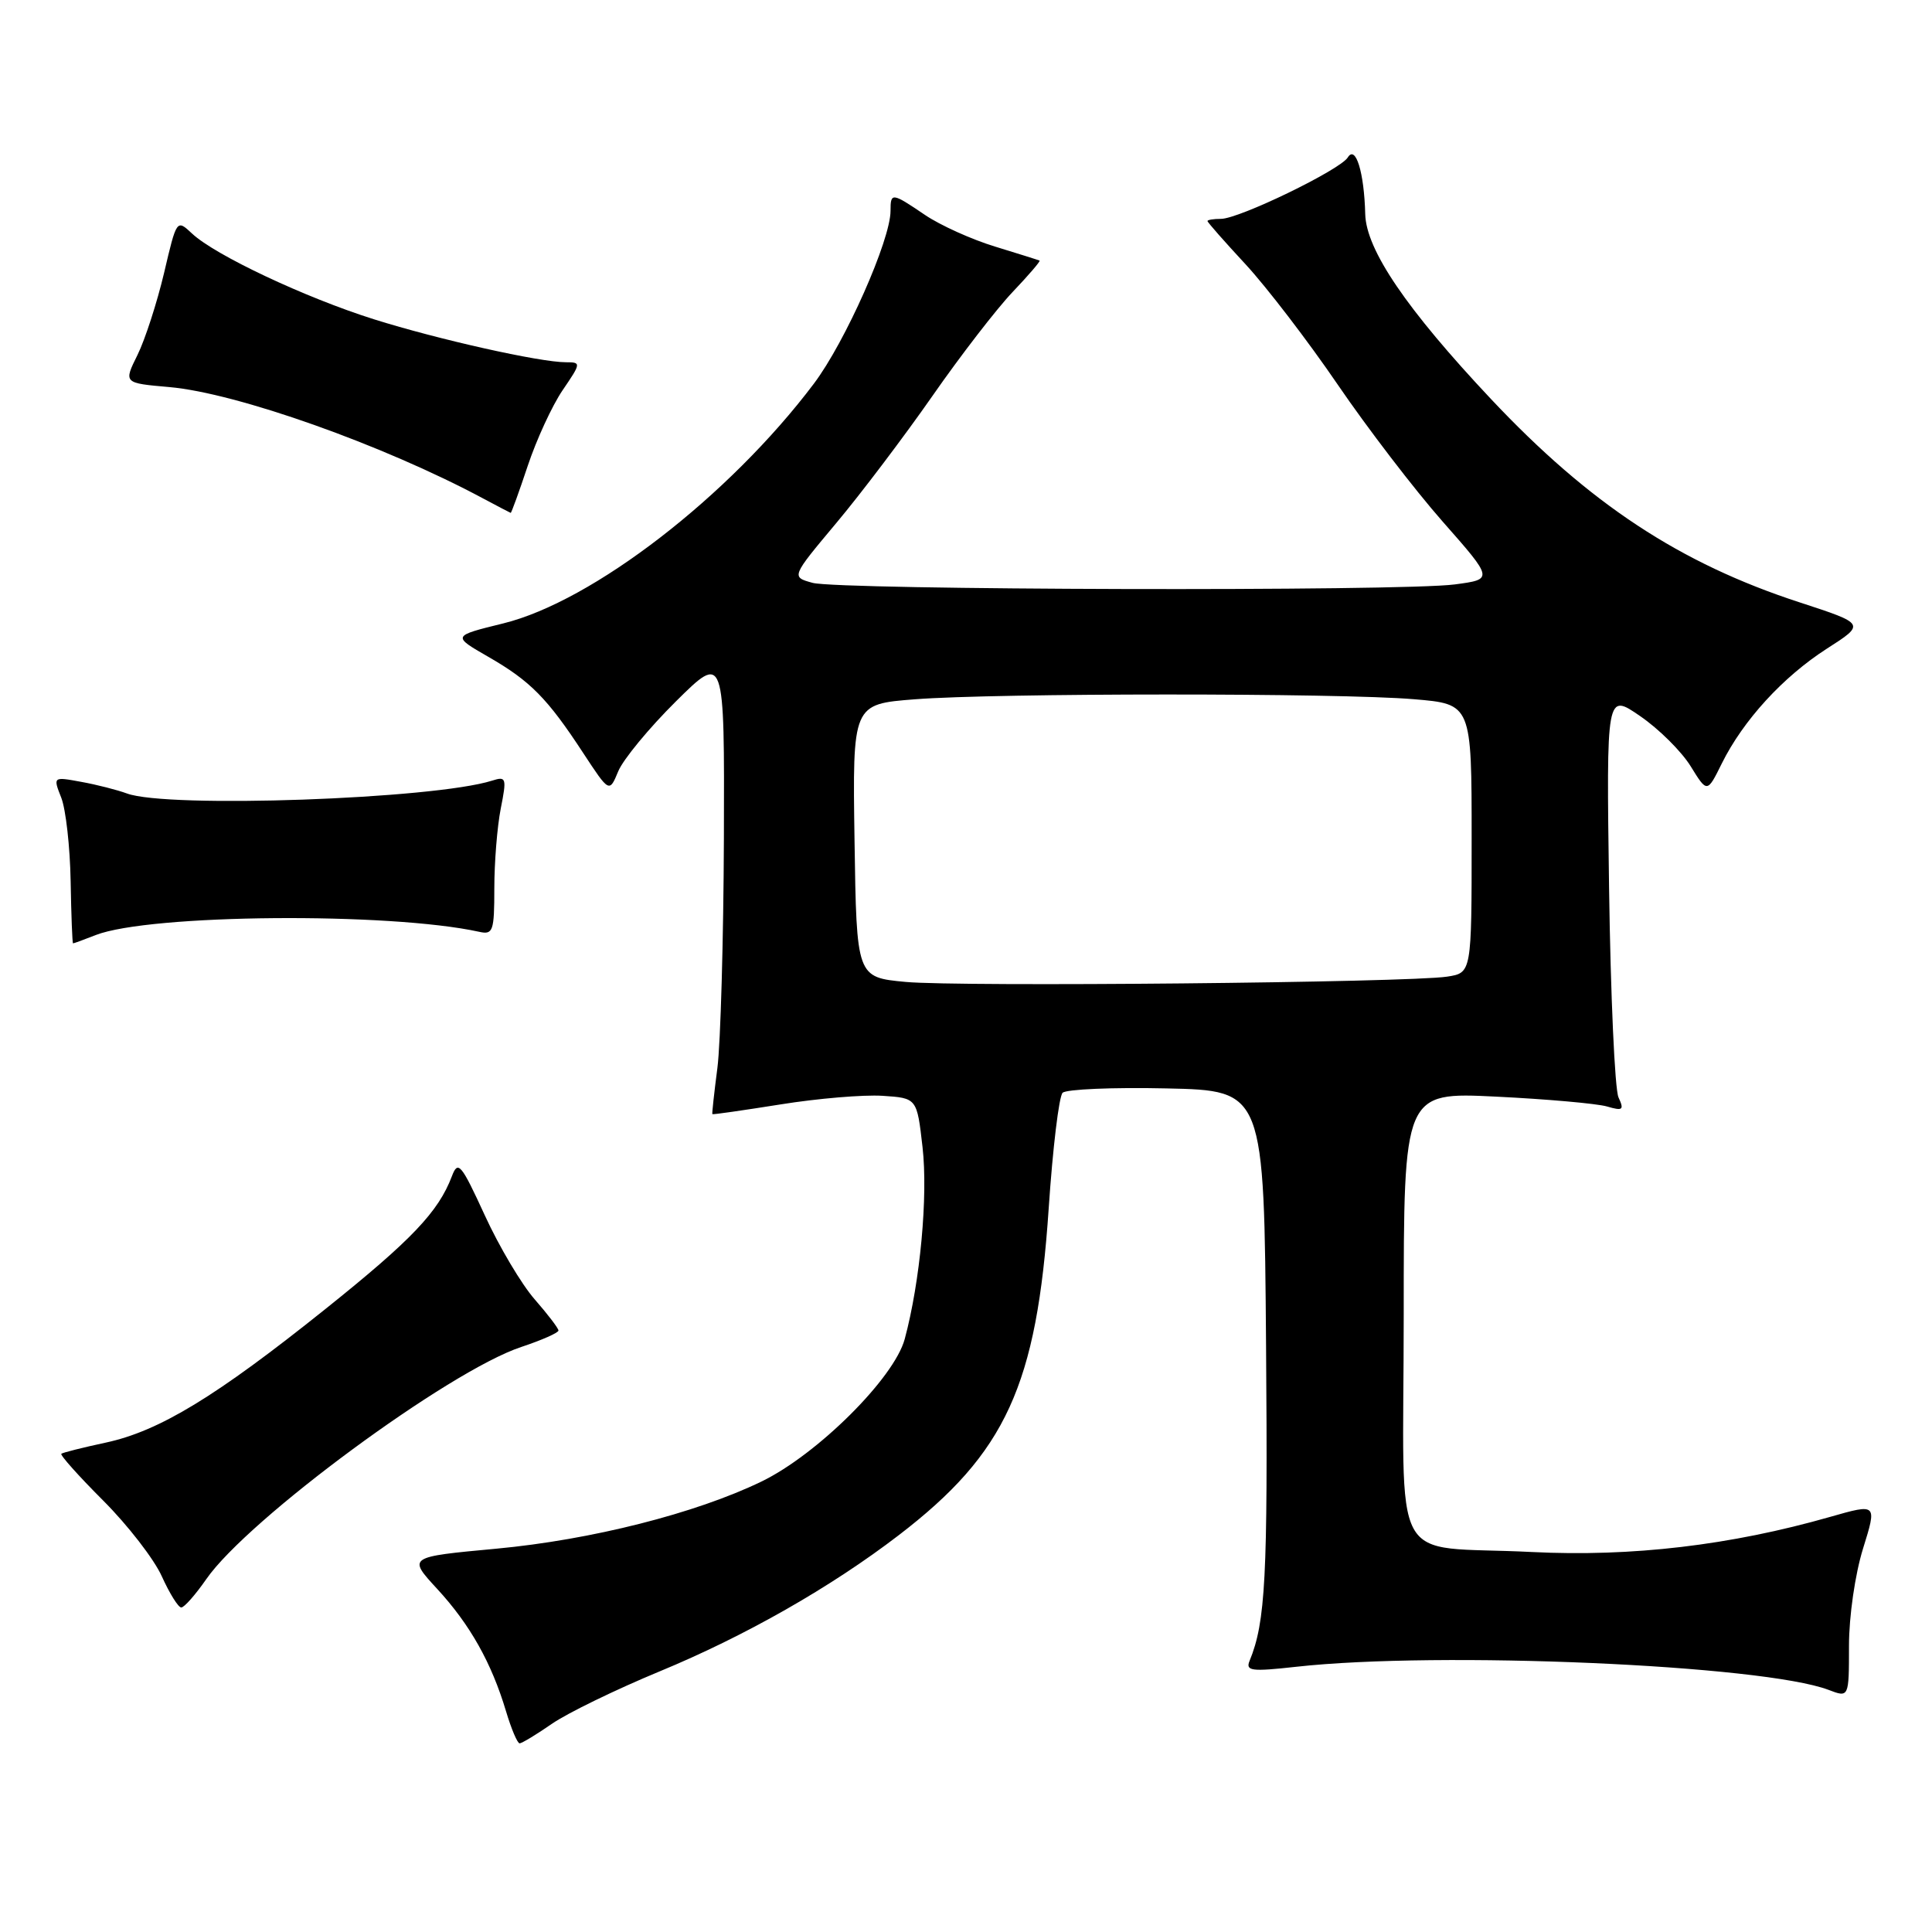 <?xml version="1.0" encoding="UTF-8" standalone="no"?>
<!DOCTYPE svg PUBLIC "-//W3C//DTD SVG 1.1//EN" "http://www.w3.org/Graphics/SVG/1.1/DTD/svg11.dtd" >
<svg xmlns="http://www.w3.org/2000/svg" xmlns:xlink="http://www.w3.org/1999/xlink" version="1.1" viewBox="0 0 256 256">
 <g >
 <path fill="currentColor"
d=" M 73.12 228.42 C 75.17 227.00 81.60 223.87 87.40 221.47 C 98.72 216.79 110.09 210.32 119.09 203.42 C 133.28 192.54 137.38 183.58 138.96 160.09 C 139.49 152.16 140.32 145.28 140.80 144.80 C 141.27 144.33 147.48 144.06 154.58 144.22 C 167.50 144.50 167.50 144.50 167.76 178.37 C 168.00 208.96 167.69 214.93 165.58 220.06 C 165.02 221.41 165.79 221.52 171.72 220.86 C 190.70 218.75 233.59 220.61 242.30 223.92 C 245.00 224.95 245.00 224.95 245.00 218.06 C 245.00 214.16 245.81 208.59 246.86 205.20 C 248.72 199.22 248.72 199.22 242.52 200.99 C 229.33 204.76 216.21 206.31 203.00 205.65 C 183.79 204.68 186.00 208.77 186.00 174.24 C 186.00 144.71 186.00 144.71 198.25 145.31 C 204.99 145.64 211.59 146.23 212.92 146.61 C 215.04 147.23 215.23 147.08 214.46 145.41 C 213.97 144.36 213.41 131.87 213.21 117.65 C 212.85 91.80 212.85 91.80 217.33 94.89 C 219.80 96.58 222.81 99.57 224.02 101.53 C 226.21 105.08 226.21 105.08 228.14 101.18 C 230.97 95.46 236.25 89.69 242.07 85.95 C 247.19 82.67 247.19 82.67 238.47 79.82 C 222.59 74.65 210.64 66.77 197.56 52.87 C 186.38 40.98 181.02 33.11 180.90 28.37 C 180.76 22.83 179.63 19.17 178.59 20.86 C 177.56 22.52 164.19 29.00 161.78 29.00 C 160.80 29.00 160.00 29.13 160.00 29.29 C 160.00 29.46 162.28 32.04 165.06 35.04 C 167.84 38.05 173.33 45.21 177.26 50.97 C 181.19 56.73 187.44 64.89 191.15 69.10 C 197.90 76.76 197.90 76.76 192.76 77.44 C 185.68 78.38 111.17 78.19 107.67 77.23 C 104.83 76.45 104.83 76.45 110.80 69.32 C 114.08 65.41 119.82 57.82 123.55 52.47 C 127.28 47.11 132.06 40.92 134.17 38.70 C 136.28 36.48 137.89 34.61 137.75 34.53 C 137.61 34.46 134.97 33.63 131.87 32.68 C 128.77 31.74 124.59 29.85 122.58 28.49 C 118.17 25.50 118.00 25.48 118.00 27.94 C 118.00 31.80 112.01 45.31 107.84 50.84 C 96.61 65.74 78.54 79.68 66.70 82.60 C 59.90 84.27 59.90 84.27 64.70 87.03 C 70.27 90.23 72.53 92.52 77.28 99.78 C 80.74 105.05 80.74 105.05 81.92 102.20 C 82.57 100.63 86.00 96.47 89.55 92.95 C 96.00 86.56 96.00 86.56 95.92 111.03 C 95.87 124.49 95.48 138.20 95.06 141.50 C 94.63 144.80 94.33 147.56 94.39 147.63 C 94.45 147.71 98.52 147.12 103.43 146.34 C 108.34 145.55 114.41 145.04 116.93 145.20 C 121.50 145.50 121.50 145.50 122.24 152.00 C 122.98 158.48 121.93 169.84 119.88 177.43 C 118.49 182.60 108.28 192.75 100.88 196.32 C 92.16 200.54 78.33 204.04 65.76 205.21 C 54.02 206.30 54.02 206.30 57.94 210.55 C 62.28 215.26 65.13 220.33 67.05 226.75 C 67.75 229.09 68.56 231.00 68.85 231.00 C 69.15 231.00 71.07 229.84 73.12 228.42 Z  M 27.33 209.25 C 32.83 201.31 59.48 181.66 69.07 178.48 C 71.78 177.58 74.00 176.60 74.00 176.30 C 74.00 176.01 72.58 174.15 70.85 172.17 C 69.12 170.20 66.14 165.19 64.24 161.04 C 61.10 154.21 60.69 153.72 59.88 155.85 C 58.09 160.58 54.56 164.29 43.12 173.45 C 28.61 185.07 21.12 189.62 14.03 191.15 C 10.99 191.80 8.33 192.47 8.13 192.63 C 7.92 192.78 10.41 195.57 13.67 198.83 C 16.92 202.08 20.42 206.60 21.44 208.87 C 22.47 211.14 23.62 213.00 24.02 213.00 C 24.41 213.00 25.90 211.31 27.33 209.25 Z  M 12.68 123.90 C 19.83 121.12 51.57 120.85 63.50 123.47 C 65.33 123.88 65.50 123.39 65.50 117.71 C 65.50 114.29 65.88 109.54 66.35 107.15 C 67.16 103.07 67.08 102.84 65.20 103.44 C 57.46 105.89 22.18 107.13 16.82 105.14 C 15.54 104.67 12.82 103.97 10.76 103.60 C 7.02 102.91 7.02 102.91 8.12 105.71 C 8.72 107.24 9.28 112.21 9.36 116.75 C 9.44 121.29 9.58 125.00 9.68 125.00 C 9.79 125.00 11.14 124.51 12.68 123.90 Z  M 69.93 61.72 C 71.08 58.27 73.15 53.77 74.54 51.72 C 77.01 48.10 77.02 48.00 74.99 48.00 C 71.53 48.00 58.04 44.98 49.53 42.30 C 40.43 39.43 28.50 33.81 25.45 30.95 C 23.41 29.04 23.41 29.05 21.74 36.17 C 20.81 40.09 19.23 44.98 18.22 47.03 C 16.37 50.76 16.37 50.76 22.44 51.29 C 31.40 52.08 50.77 58.95 64.00 66.04 C 65.92 67.07 67.58 67.93 67.67 67.96 C 67.76 67.98 68.78 65.17 69.93 61.72 Z  M 120.00 130.11 C 113.50 129.50 113.50 129.50 113.23 111.40 C 112.96 93.30 112.96 93.30 121.23 92.66 C 131.98 91.82 177.48 91.81 187.35 92.65 C 195.00 93.29 195.00 93.29 195.00 111.10 C 195.00 128.91 195.00 128.91 191.75 129.41 C 186.57 130.20 127.17 130.78 120.00 130.11 Z "/>
</g>
</svg>